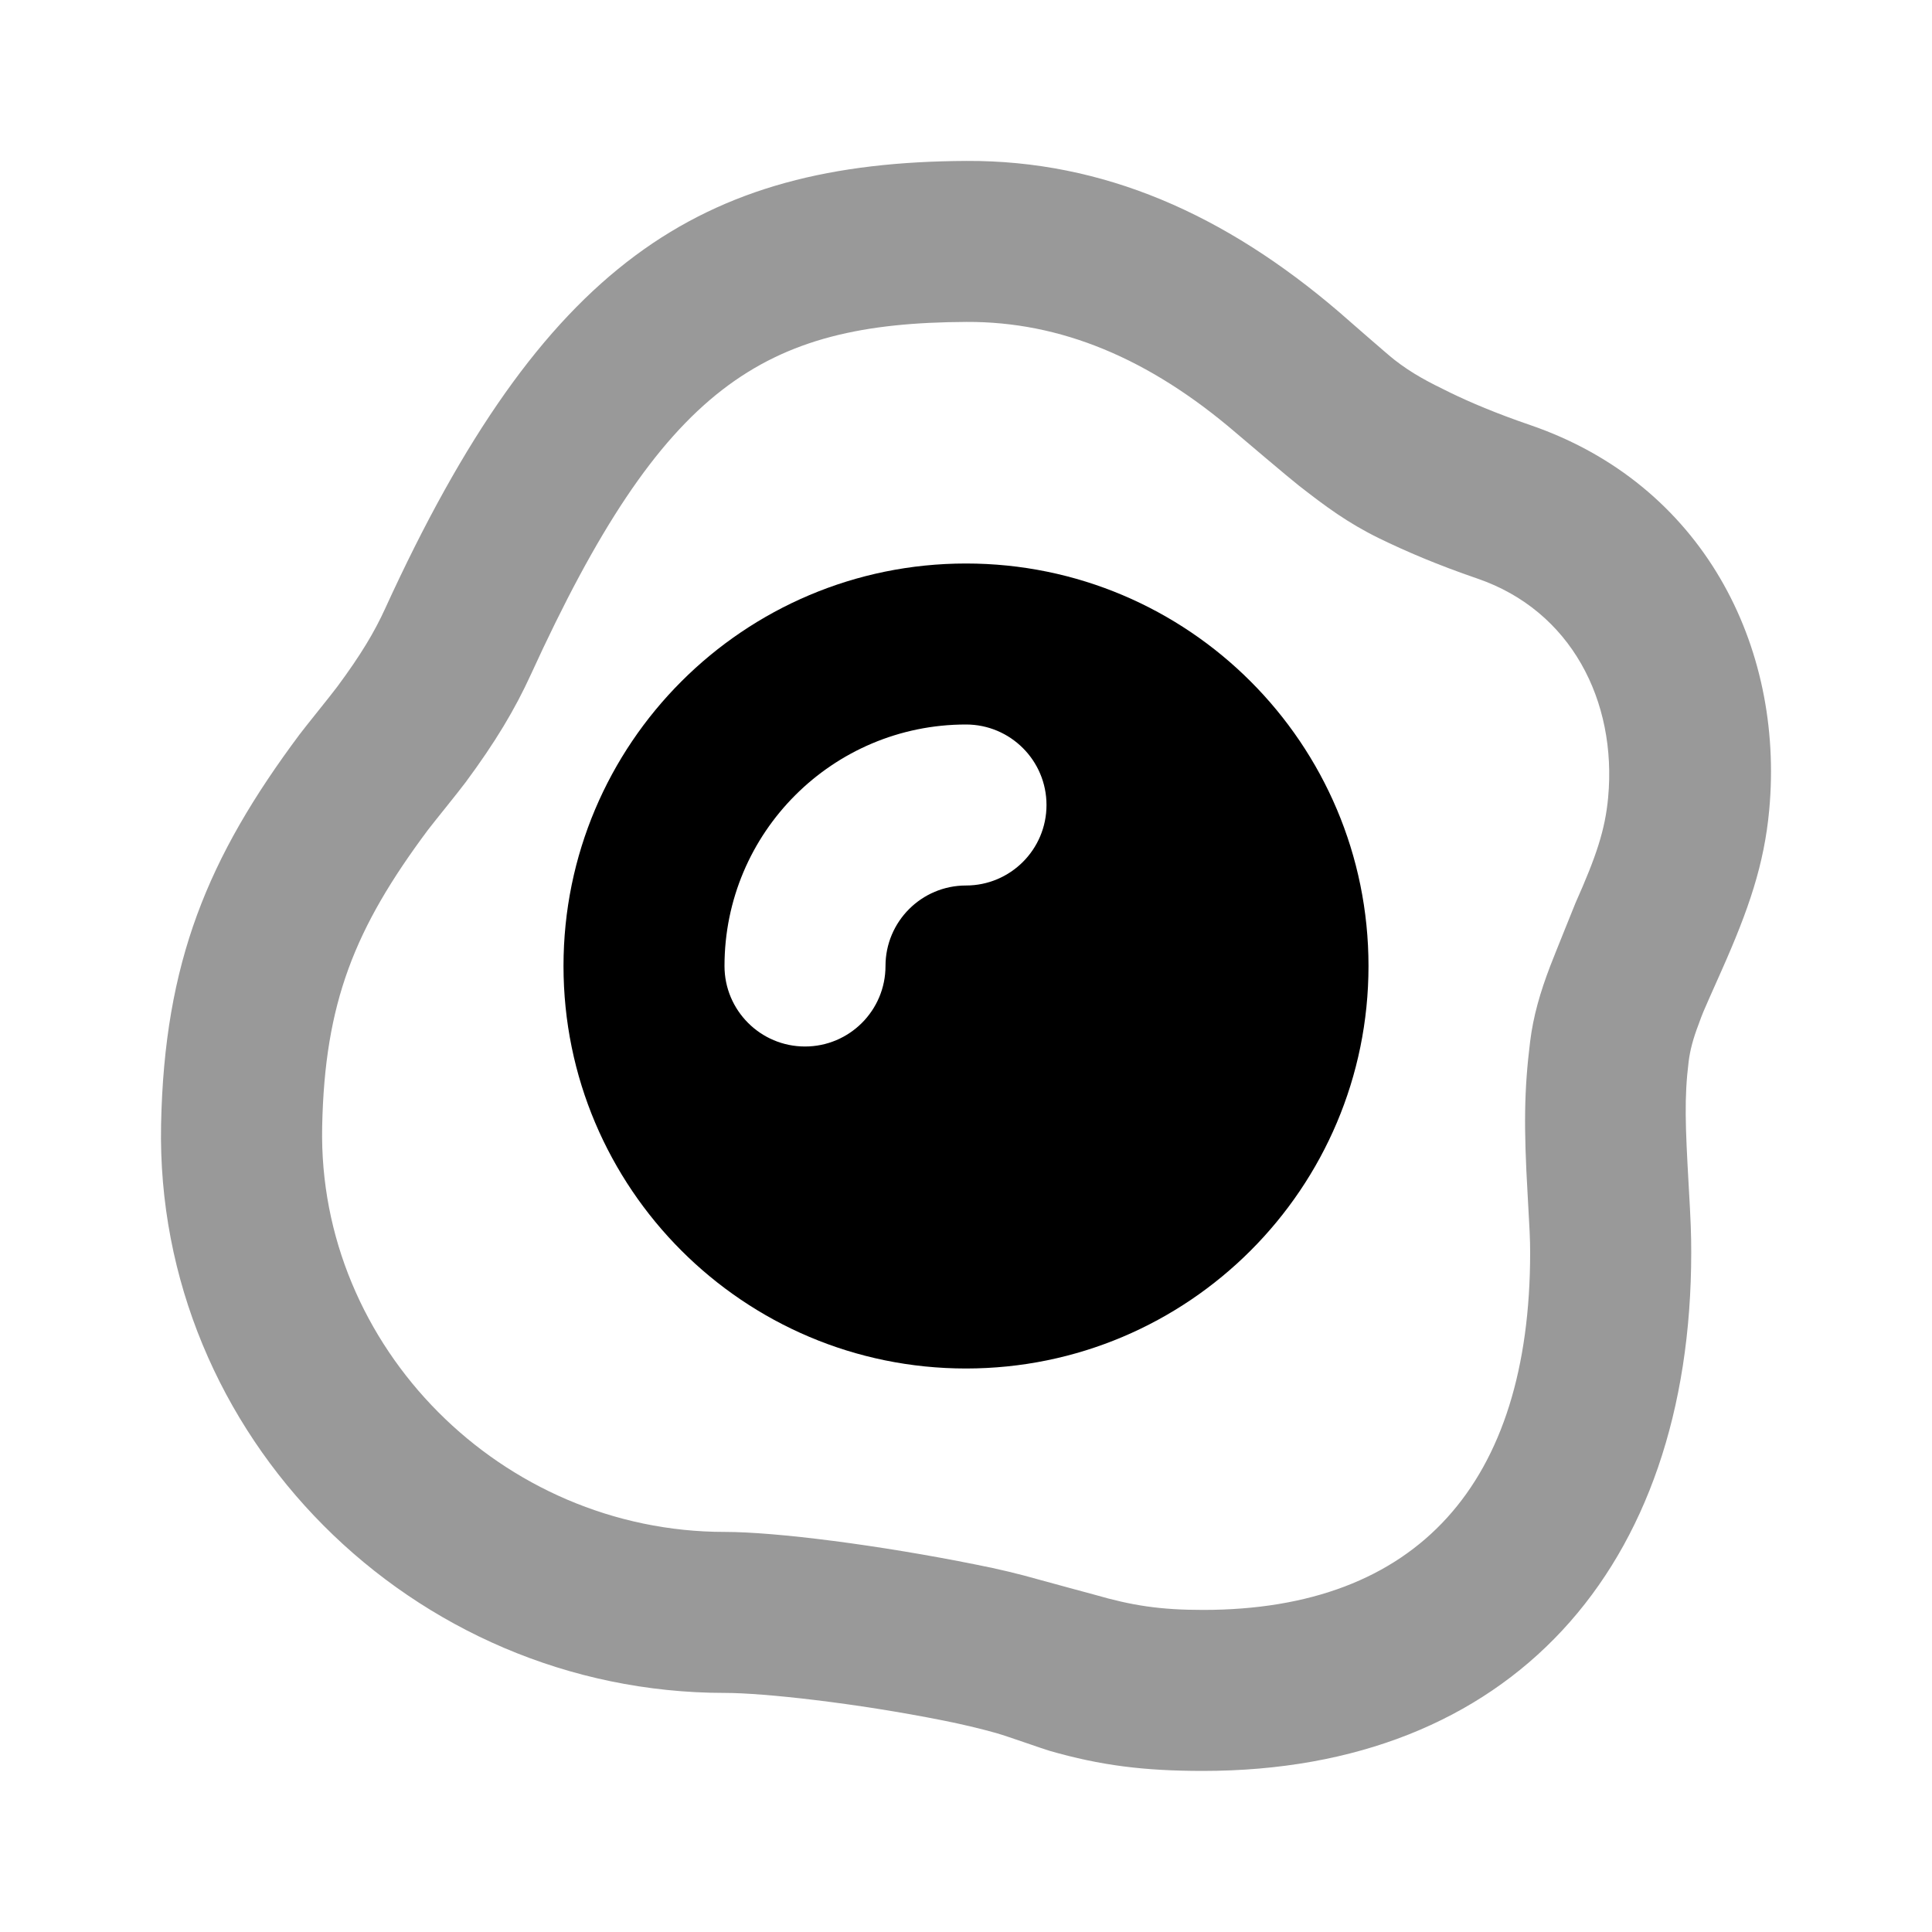 <svg width="24" height="24" viewBox="0 0 24 24" fill="none" xmlns="http://www.w3.org/2000/svg">
<path d="M12.005 1.999C8.698 2.015 6.747 3.267 4.784 7.561C4.652 7.85 4.484 8.133 4.19 8.53C4.109 8.639 3.788 9.034 3.721 9.124C2.58 10.653 2.042 11.953 2.001 13.968C1.924 17.836 5.122 21.03 9.004 21.03C9.486 21.03 10.624 21.154 11.724 21.374C11.944 21.418 12.163 21.469 12.38 21.53C12.513 21.568 12.951 21.724 13.037 21.749C13.672 21.932 14.214 21.999 14.944 21.999C18.757 21.999 21.009 19.492 21.009 15.561C21.009 15.333 21.004 15.184 20.977 14.718C20.936 13.99 20.921 13.637 20.977 13.187C20.994 13.051 21.03 12.908 21.103 12.718C21.16 12.566 21.107 12.683 21.384 12.061C21.724 11.297 21.916 10.736 21.978 10.061C22.166 8.022 21.15 6.014 19.008 5.28C18.585 5.135 18.26 4.997 18.008 4.874C17.746 4.746 17.547 4.645 17.32 4.468C17.23 4.398 16.689 3.923 16.632 3.874C15.218 2.663 13.706 1.991 12.005 1.999ZM12.005 3.999C13.176 3.993 14.274 4.452 15.35 5.374C15.403 5.419 16.015 5.939 16.132 6.03C16.465 6.29 16.742 6.496 17.132 6.687C17.467 6.85 17.856 7.017 18.352 7.187C19.517 7.586 20.087 8.709 19.977 9.905C19.94 10.31 19.829 10.638 19.571 11.218C19.577 11.204 19.304 11.878 19.258 11.999C19.132 12.328 19.047 12.623 19.008 12.937C18.933 13.541 18.928 14.001 18.977 14.843C19.001 15.266 19.008 15.388 19.008 15.561C19.008 18.424 17.611 19.999 14.944 19.999C14.412 19.999 14.064 19.945 13.6 19.811C13.533 19.792 13.067 19.668 12.912 19.624C12.648 19.549 12.404 19.491 12.13 19.437C10.913 19.192 9.64 19.03 9.004 19.03C6.233 19.03 3.947 16.736 4.002 13.999C4.033 12.456 4.404 11.533 5.315 10.311C5.375 10.231 5.695 9.838 5.784 9.718C6.154 9.218 6.396 8.814 6.597 8.374C8.238 4.785 9.48 4.011 12.005 3.999Z" fill="black" fill-opacity="0.4"/>
<path d="M12 7C9.239 7 7 9.239 7 12C7 14.761 9.239 17 12 17C14.761 17 17 14.761 17 12C17 9.239 14.761 7 12 7ZM12 9C12.552 9 13 9.448 13 10C13 10.552 12.552 11 12 11C11.448 11 11 11.448 11 12C11 12.552 10.552 13 10 13C9.448 13 9 12.552 9 12C9 10.343 10.343 9 12 9Z" fill="black"/>
</svg>

